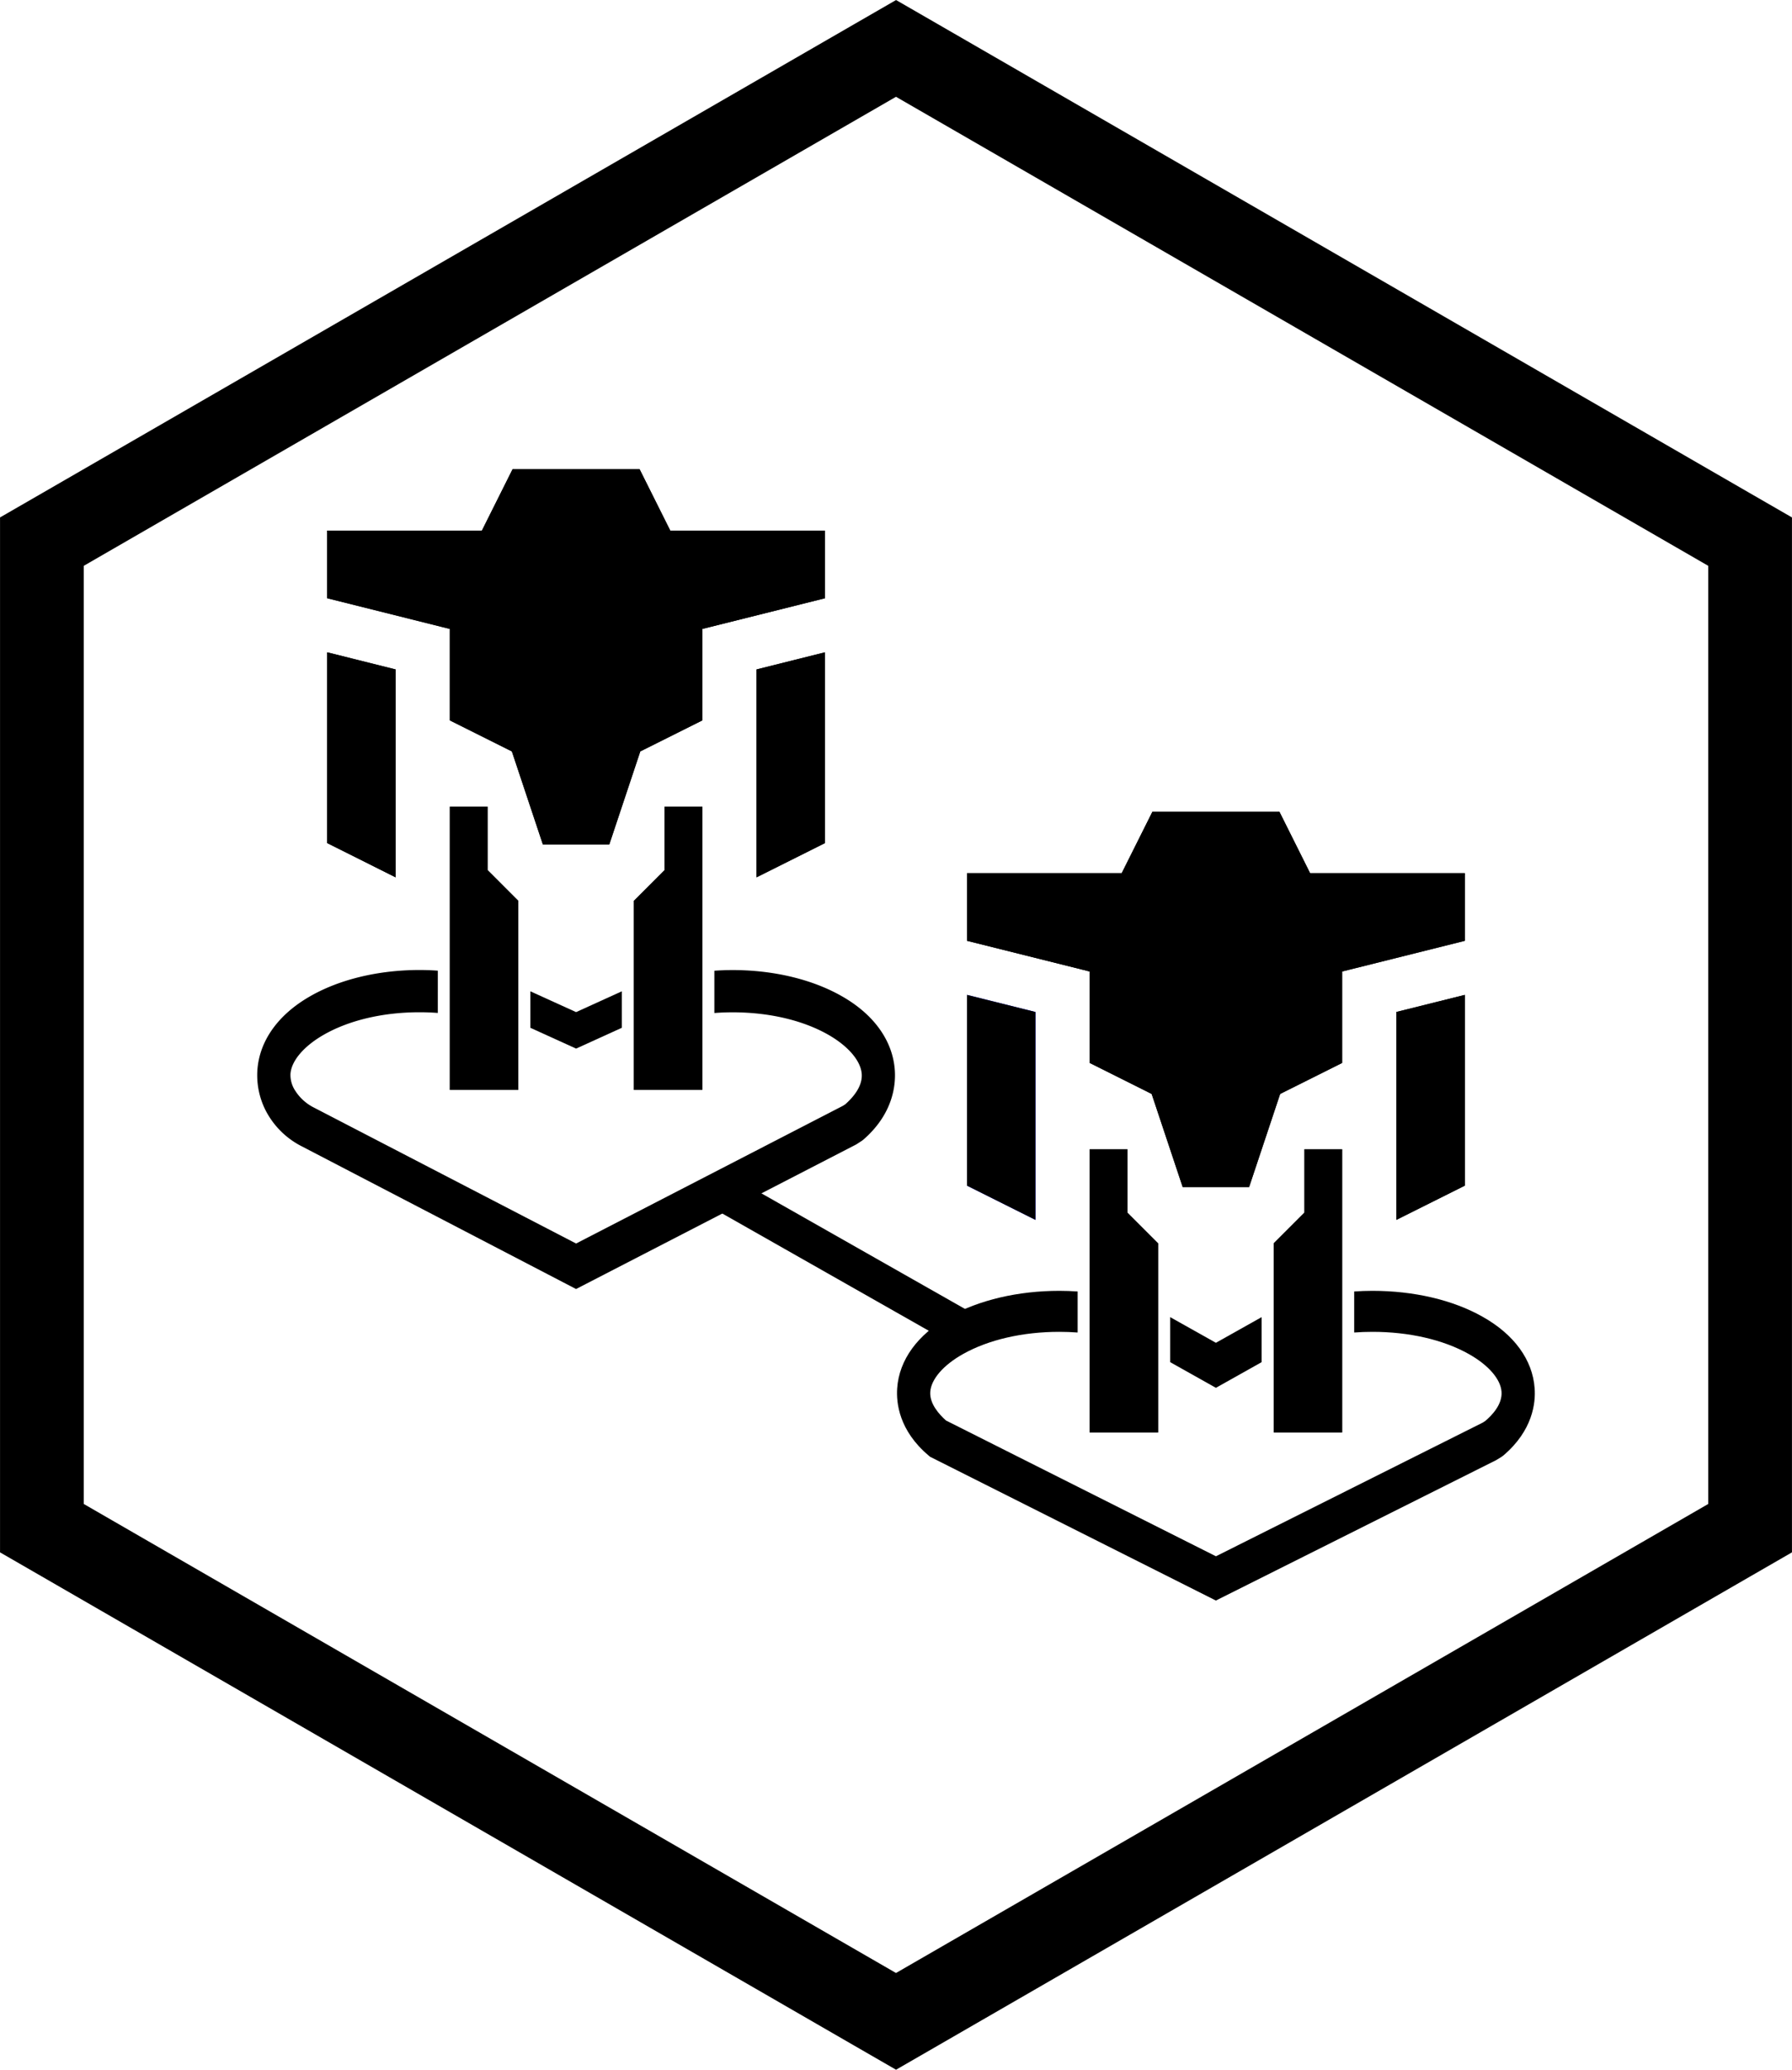 <svg xmlns="http://www.w3.org/2000/svg" viewBox="0 0 535.02 617.78"><defs><style>.cls-1{fill:blue;}.cls-2{stroke:#000;stroke-miterlimit:10;stroke-width:11px;}</style></defs><g id="Bonded"><polygon points="190.96 140.06 199.32 156.78 200.12 158.37 201.9 158.37 246.3 158.37 246.3 178.56 211.86 187.18 209.68 187.72 209.68 189.97 209.68 215.02 192.24 223.74 191.17 224.27 190.79 225.4 181.91 252.05 162.08 252.05 153.2 225.4 152.82 224.27 151.75 223.74 134.31 215.02 134.31 189.97 134.31 187.72 132.14 187.18 97.69 178.56 97.69 158.37 142.1 158.37 143.88 158.37 144.67 156.78 153.03 140.06 190.96 140.06"/><polygon points="246.3 194.7 246.3 251.64 225.88 261.86 225.88 199.81 246.3 194.7"/><polygon points="97.69 194.7 118.11 199.81 118.11 261.86 97.69 251.64 97.69 194.7"/><polygon points="190.96 140.06 199.32 156.78 200.12 158.37 201.9 158.37 246.3 158.37 246.3 178.56 211.86 187.18 209.68 187.72 209.68 189.97 209.68 215.02 192.24 223.74 191.17 224.27 190.79 225.4 181.91 252.05 162.08 252.05 153.2 225.4 152.82 224.27 151.75 223.74 134.31 215.02 134.31 189.97 134.31 187.72 132.14 187.18 97.69 178.56 97.69 158.37 142.1 158.37 143.88 158.37 144.67 156.78 153.03 140.06 190.96 140.06"/><polygon points="158.34 306.77 172 312.98 185.65 306.77 185.65 295.88 172 302.09 158.34 295.88 158.34 306.77"/><path d="M185.48,356.85l83.64-43.15,1.64-1.06.49-.37c8.87-7.69,9.7-16.26,9.4-20.68-.59-8.74-6.13-16.56-15.58-22-8.86-5.12-20.52-7.94-32.84-7.94-1.84,0-3.66.07-5.46.2v12.62q2.7-.21,5.46-.21c10.94,0,21.14,2.41,28.74,6.8,5.87,3.4,9.54,7.75,9.8,11.63s-2.85,7.18-4.88,9l-.72.47-79.68,41.11L107.23,302.7a14.1,14.1,0,0,1-5.53-4.94,8.56,8.56,0,0,1-1.49-5.09c.26-3.89,3.92-8.23,9.8-11.63,7.59-4.39,17.8-6.8,28.74-6.8,1.84,0,3.66.07,5.45.21V261.83c-1.8-.13-3.62-.2-5.45-.2-12.32,0-24,2.82-32.84,7.94-9.46,5.46-15,13.28-15.58,22a23.22,23.22,0,0,0,2.44,11.92,24.7,24.7,0,0,0,10.82,10.77Z" transform="translate(-13.49 27.89)"/><polygon points="246.3 194.7 246.3 251.64 225.88 261.86 225.88 199.81 246.3 194.7"/><polygon points="97.69 194.7 118.11 199.81 118.11 261.86 97.69 251.64 97.69 194.7"/><polygon points="145.58 240.78 145.58 258.52 145.58 259.71 146.42 260.55 154.74 268.87 154.74 325.3 134.31 325.3 134.31 240.78 145.58 240.78"/><path d="M159.07,212.89v18.93l.85.84,8.31,8.32v56.43H147.81V212.89h11.26" transform="translate(-13.49 27.89)"/><polygon points="209.68 240.78 209.68 325.3 189.25 325.3 189.25 268.87 197.57 260.55 198.41 259.71 198.41 258.52 198.41 240.78 209.68 240.78"/><path d="M223.17,212.89v84.52H202.75V241l8.31-8.32.84-.84V212.89h11.27" transform="translate(-13.49 27.89)"/><polygon points="381.99 242.3 390.35 259.03 391.14 260.62 392.92 260.62 437.33 260.62 437.33 280.81 402.88 289.42 400.7 289.97 400.7 292.21 400.7 317.26 383.26 325.98 382.2 326.52 381.82 327.65 372.94 354.29 353.1 354.29 344.22 327.65 343.84 326.52 342.78 325.98 325.34 317.26 325.34 292.21 325.34 289.97 323.16 289.42 288.71 280.81 288.71 260.62 333.12 260.62 334.9 260.62 335.69 259.03 344.06 242.3 381.99 242.3"/><polygon points="437.33 296.95 437.33 353.89 416.9 364.1 416.9 302.05 437.33 296.95"/><polygon class="cls-1" points="288.71 296.95 309.14 302.05 309.14 364.1 288.71 353.89 288.71 296.95"/><polygon points="381.99 242.3 390.35 259.03 391.14 260.62 392.92 260.62 437.33 260.62 437.33 280.81 402.88 289.42 400.7 289.97 400.7 292.21 400.7 317.26 383.26 325.98 382.2 326.52 381.82 327.65 372.94 354.29 353.1 354.29 344.22 327.65 343.84 326.52 342.78 325.98 325.34 317.26 325.34 292.21 325.34 289.97 323.16 289.42 288.71 280.81 288.71 260.62 333.12 260.62 334.9 260.62 335.69 259.03 344.06 242.3 381.99 242.3"/><polygon points="349.37 406.57 363.02 414.23 376.67 406.57 376.67 393.13 363.02 400.79 349.37 393.13 349.37 406.57"/><path d="M471.67,386.48c-.59-8.48-6.12-16.08-15.58-21.38-8.85-5-20.51-7.71-32.84-7.71-1.83,0-3.65.07-5.45.19v12.25c1.79-.13,3.61-.2,5.45-.2,10.94,0,21.15,2.35,28.74,6.61,5.88,3.29,9.54,7.51,9.8,11.29s-2.84,7-4.88,8.72l-.71.46-79.68,39.91-80.6-40.53c-2-1.79-4.94-5-4.69-8.56.27-3.78,3.93-8,9.81-11.29,7.59-4.26,17.8-6.61,28.73-6.61,1.85,0,3.66.07,5.46.2V357.58c-1.8-.12-3.62-.19-5.46-.19-12.32,0-24,2.74-32.84,7.71-9.45,5.3-15,12.89-15.58,21.38-.3,4.29.52,12.6,9.39,20.07l.44.37,85.33,42.91,83.64-41.89,1.64-1,.49-.36C471.15,399.09,472,390.77,471.67,386.48Z" transform="translate(-13.49 27.89)"/><polygon points="437.33 296.95 437.33 353.89 416.9 364.1 416.9 302.05 437.33 296.95"/><polygon points="288.71 296.95 309.14 302.05 309.14 364.1 288.71 353.89 288.71 296.95"/><polygon points="336.61 343.03 336.61 360.77 336.61 361.96 337.45 362.8 345.76 371.11 345.76 427.55 325.34 427.55 325.34 343.03 336.61 343.03"/><path d="M350.1,315.13v18.93l.84.85,8.31,8.31v56.43H338.83V315.13H350.1" transform="translate(-13.49 27.89)"/><polygon points="400.7 343.03 400.7 427.55 380.28 427.55 380.28 371.11 388.59 362.8 389.44 361.96 389.44 360.77 389.44 343.03 400.7 343.03"/><path d="M414.19,315.13v84.52H393.77V343.22l8.31-8.31.85-.85V315.13h11.26" transform="translate(-13.49 27.89)"/><line class="cls-2" x1="212.85" y1="354.29" x2="288.32" y2="397.13"/></g><g id="Layer_31" data-name="Layer 31"><path d="M281,1,523.51,141V421L281,561,38.49,421V141L281,1m0-28.87-12.5,7.21L26,119.34l-12.5,7.21v308.9L26,442.66l242.51,140,12.5,7.21,12.5-7.21L536,442.66l12.5-7.21V126.55L536,119.34,293.5-20.68,281-27.89Z" transform="translate(-13.49 27.89)"/></g></svg>